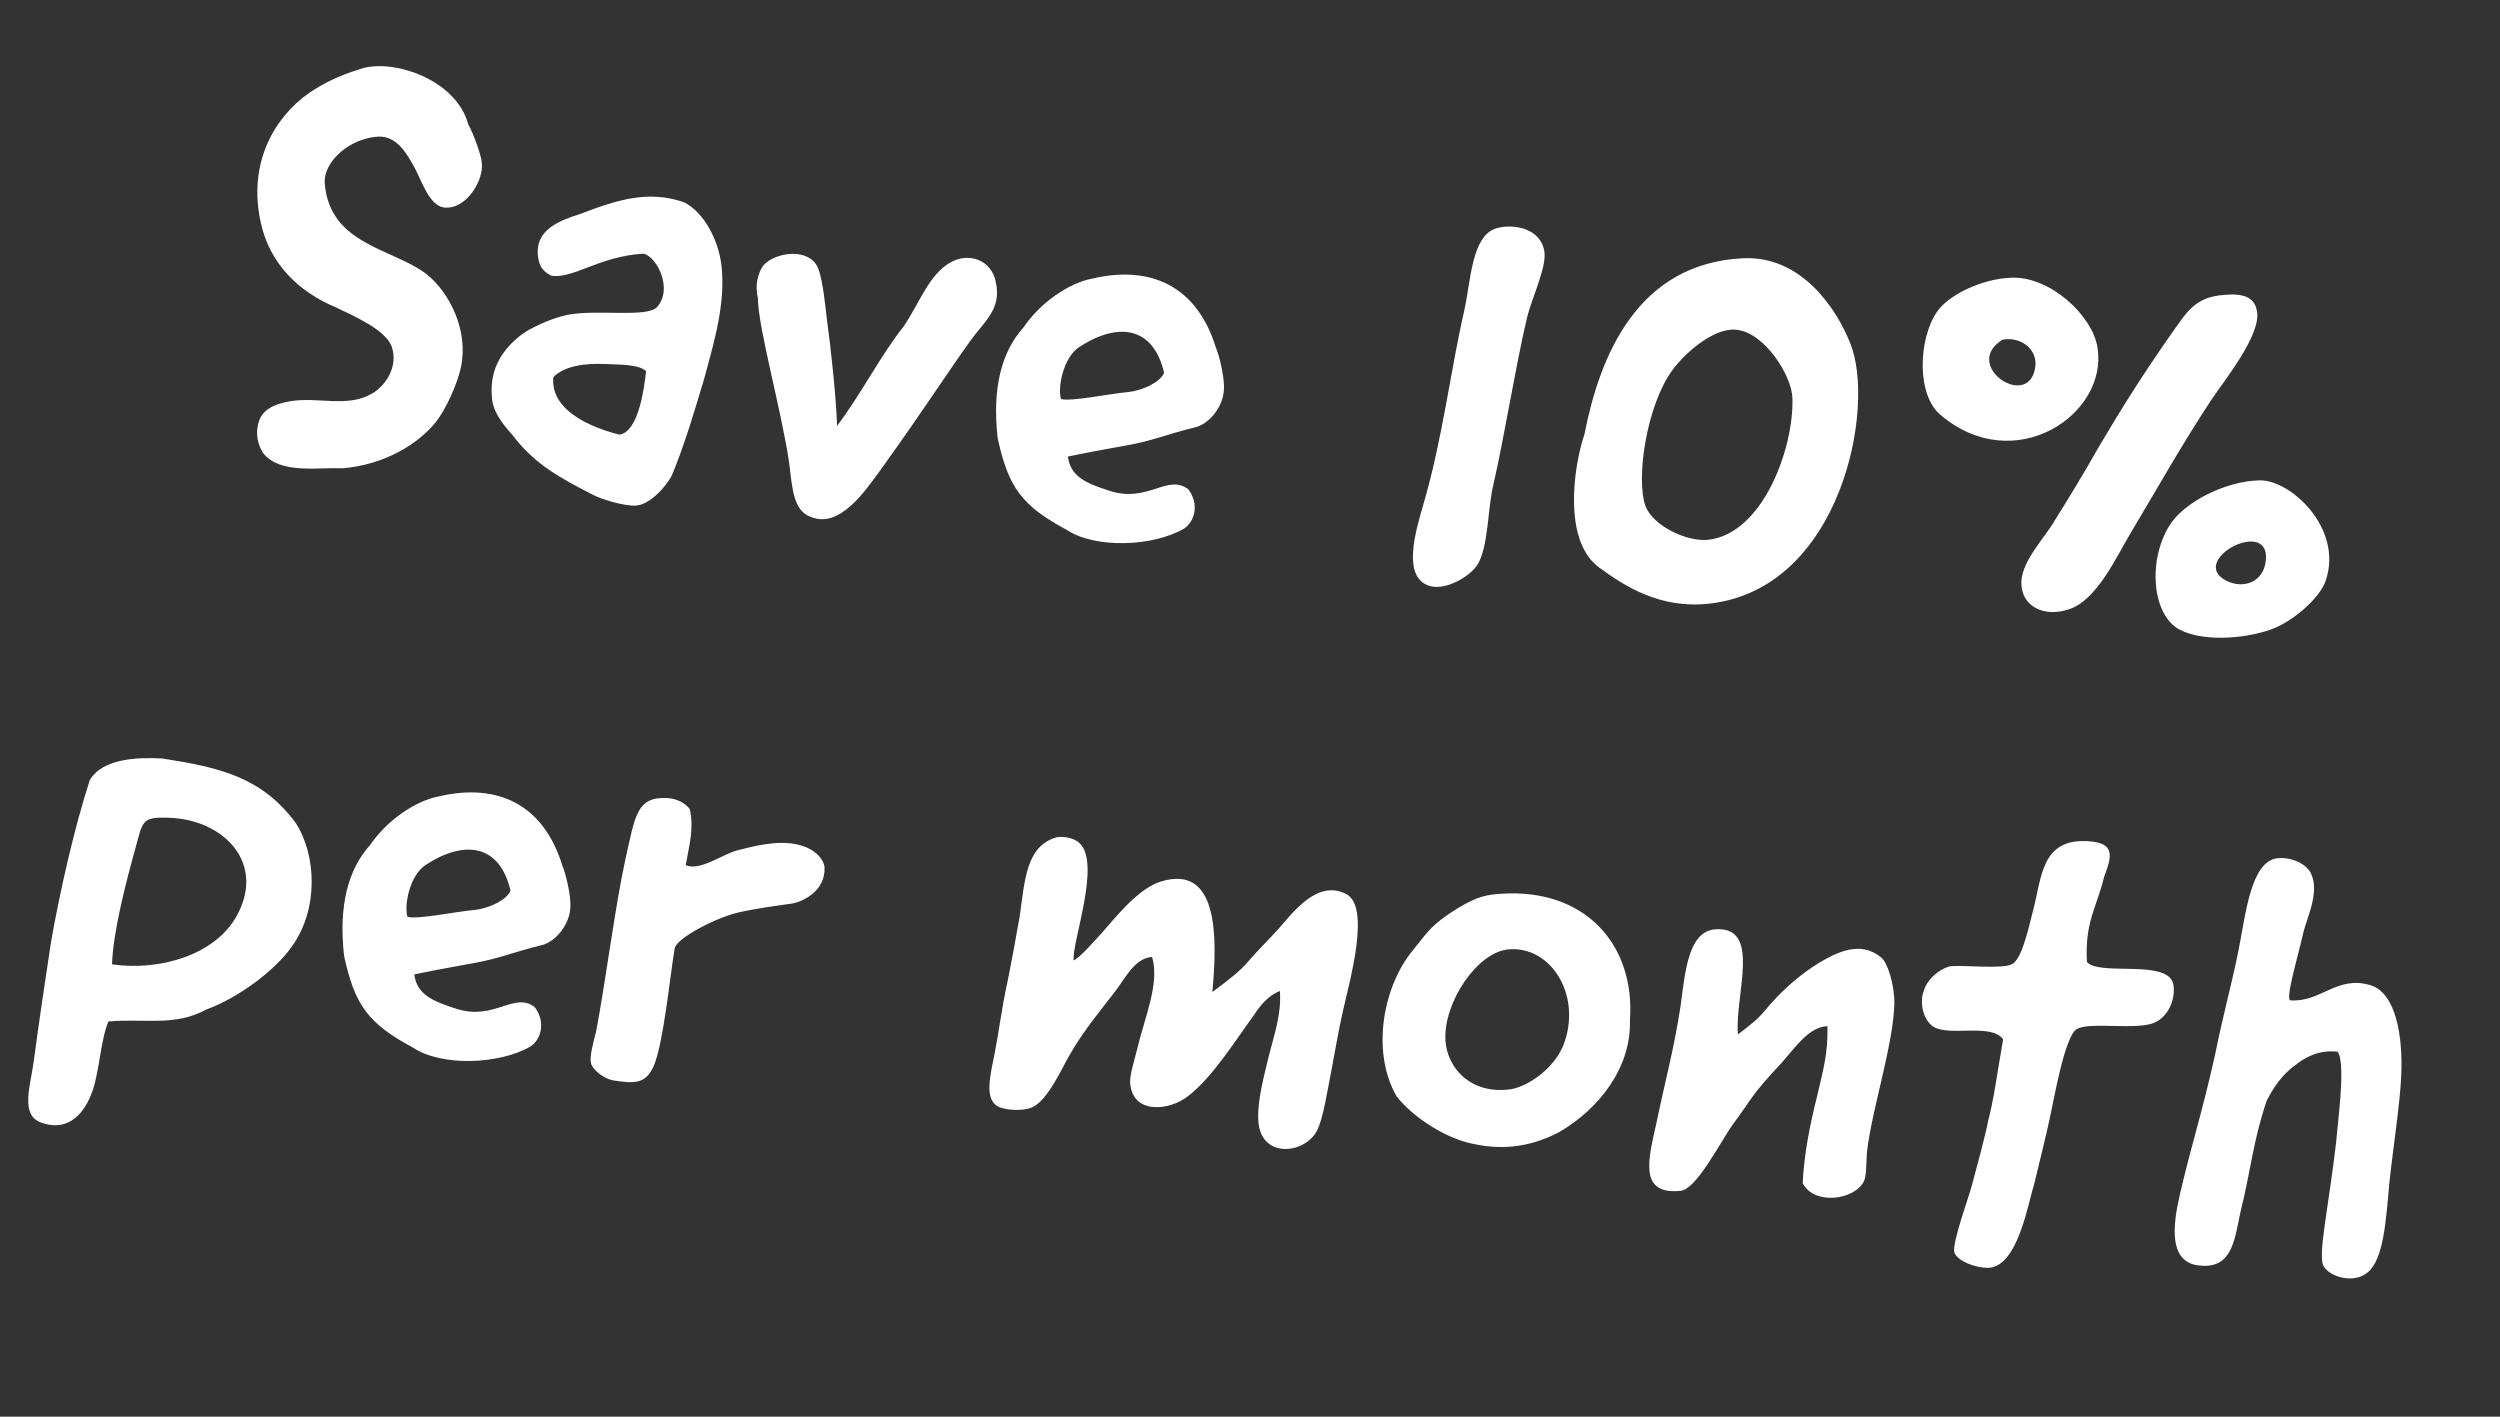 <svg width="60" height="34" viewBox="0 0 60 34" fill="none" xmlns="http://www.w3.org/2000/svg">
<rect x="0" y="0" width="60" height="34" fill="#333333" stroke="none"/>
<path d="M8.617 1.667C8.137 1.814 7.781 1.988 7.418 2.231C6.566 2.831 5.944 3.934 6.26 5.347C6.468 6.312 7.155 7.004 8.073 7.382C8.434 7.56 9.243 7.899 9.397 8.309C9.583 8.821 9.208 9.303 8.911 9.455C8.327 9.787 7.637 9.518 6.964 9.63C6.548 9.699 6.279 9.854 6.206 10.142C6.164 10.278 6.12 10.555 6.313 10.871C6.722 11.392 7.643 11.208 8.216 11.24C9.253 11.152 10.039 10.643 10.443 10.15C10.7 9.84 10.978 9.207 11.061 8.822C11.253 7.927 10.786 7.019 10.24 6.582C9.447 5.963 7.92 5.887 7.794 4.41C7.749 3.899 8.373 3.317 9.081 3.279C9.548 3.257 9.792 3.747 9.947 4.017C10.123 4.345 10.302 4.927 10.648 4.978C11.19 5.049 11.618 4.319 11.563 3.905C11.563 3.779 11.369 3.209 11.238 2.984C10.945 1.884 9.365 1.38 8.617 1.667ZM13.226 6.614C13.737 6.71 14.387 6.145 15.449 6.088C15.765 6.163 16.162 6.937 15.765 7.374C15.512 7.629 14.324 7.419 13.62 7.556C13.217 7.641 12.699 7.882 12.483 8.056C12.145 8.33 11.732 8.78 11.807 9.534C11.815 9.858 12.063 10.18 12.29 10.429C12.834 11.148 13.434 11.464 14.222 11.871C14.448 11.993 15.009 12.151 15.25 12.134C15.589 12.127 16.003 11.664 16.13 11.396C16.432 10.667 16.652 9.916 16.89 9.125C17.076 8.426 17.39 7.446 17.33 6.539C17.295 5.803 16.892 5.085 16.41 4.851C15.553 4.564 14.84 4.785 13.916 5.138C13.45 5.286 12.893 5.495 12.904 6.059C12.92 6.314 12.972 6.489 13.226 6.614ZM14.537 8.737C14.803 8.751 15.34 8.737 15.505 8.909C15.454 9.396 15.309 10.366 14.866 10.432C14.208 10.265 13.208 9.864 13.279 9.055C13.517 8.798 14.005 8.709 14.537 8.737ZM20.09 10.221C20.066 9.515 19.945 8.39 19.849 7.69C19.802 7.333 19.742 6.567 19.583 6.339C19.301 5.943 18.583 6.079 18.328 6.362C18.264 6.44 18.092 6.731 18.189 7.15C18.196 7.883 18.752 9.827 18.941 11.114C19.015 11.741 19.045 12.265 19.466 12.408C20.154 12.692 20.772 11.771 21.117 11.301C22.255 9.717 22.713 8.977 23.289 8.179C23.604 7.733 24.044 7.427 23.901 6.779C23.803 6.234 23.246 6.048 22.811 6.298C22.303 6.583 22.078 7.249 21.693 7.828C21.159 8.49 20.646 9.491 20.09 10.221ZM25.629 10.958C25.975 10.882 26.563 10.775 27.008 10.695C27.667 10.581 28.008 10.42 28.658 10.263C29.047 10.177 29.361 9.732 29.373 9.353C29.399 9.102 29.263 8.525 29.183 8.348C28.732 6.878 27.633 6.355 26.219 6.685C25.644 6.793 24.961 7.27 24.561 7.862C24.051 8.428 23.805 9.289 23.944 10.514C24.2 11.695 24.52 12.137 25.599 12.715C26.27 13.165 27.653 13.128 28.417 12.687C28.674 12.517 28.79 12.093 28.517 11.741C28.021 11.365 27.553 12.075 26.64 11.783C26.041 11.593 25.692 11.43 25.629 10.958ZM25.905 8.327C26.857 7.709 27.687 7.852 27.938 8.949C27.843 9.178 27.414 9.372 27.087 9.408C26.589 9.454 25.711 9.644 25.464 9.576C25.379 9.313 25.513 8.581 25.905 8.327ZM35.913 5.479C35.317 5.656 35.302 6.738 35.142 7.454C34.803 8.938 34.621 10.538 34.16 12.108C33.983 12.723 33.622 13.882 34.334 14.069C34.704 14.165 35.273 13.844 35.458 13.554C35.729 13.118 35.7 12.186 35.846 11.61C36.105 10.483 36.361 8.849 36.642 7.653C36.77 7.104 37.175 6.33 37.046 5.95C36.902 5.442 36.261 5.375 35.913 5.479ZM41.821 6.199C39.288 6.327 38.392 8.555 38.028 10.417C37.762 11.206 37.505 12.981 38.381 13.622C38.969 14.05 39.824 14.618 41.006 14.489C44.195 14.149 45.023 9.759 44.408 8.244C44.086 7.422 43.237 6.122 41.821 6.199ZM40.13 8.893C40.426 8.488 41.096 7.882 41.641 7.911C42.354 7.958 43.002 9.026 43.018 9.548C43.06 10.749 42.309 12.81 40.999 12.954C40.486 13.013 39.669 12.617 39.493 12.148C39.252 11.489 39.522 9.73 40.13 8.893ZM53.388 7.077C52.665 7.127 52.486 7.489 52.074 8.065C51.427 8.996 50.938 9.761 50.338 10.782C49.993 11.393 49.686 11.896 49.314 12.491C49.089 12.889 48.539 13.437 48.513 13.955C48.493 14.544 49.041 14.827 49.653 14.624C50.323 14.412 50.8 13.351 51.142 12.781C51.722 11.815 52.346 10.698 53.066 9.605C53.384 9.131 54.289 8.016 54.165 7.454C54.101 7.124 53.829 7.039 53.388 7.077ZM48.265 6.665C47.573 6.691 46.773 7.071 46.491 7.478C46.043 8.121 45.985 9.48 46.581 9.965C48.353 11.46 50.595 9.95 50.341 8.347C50.225 7.575 49.199 6.622 48.265 6.665ZM48.837 8.865C48.637 9.829 47.075 8.75 48.067 8.15C48.54 8.073 48.939 8.425 48.837 8.865ZM54.23 11.529C53.426 11.543 52.416 12.042 52.059 12.624C51.531 13.498 51.664 14.779 52.318 15.115C52.932 15.433 54.043 15.31 54.618 15.061C55.09 14.857 55.695 14.33 55.822 13.921C56.235 12.669 54.964 11.508 54.23 11.529ZM54.379 13.459C54.326 13.96 53.856 14.15 53.428 13.936C52.494 13.444 54.505 12.389 54.379 13.459ZM2.601 24.515C3.482 24.439 4.192 24.641 4.954 24.228C5.73 23.943 6.601 23.289 6.998 22.725C7.656 21.823 7.597 20.508 7.087 19.736C6.272 18.651 5.283 18.42 3.898 18.204C3.324 18.172 2.463 18.194 2.154 18.725C1.779 19.882 1.435 21.409 1.224 22.611C1.08 23.581 0.952 24.398 0.814 25.44C0.738 26.037 0.48 26.742 0.967 26.934C1.725 27.225 2.159 26.581 2.303 25.878C2.41 25.396 2.45 24.88 2.601 24.515ZM5.666 22.008C5.148 22.911 3.854 23.31 2.689 23.145C2.71 22.401 2.999 21.263 3.249 20.36C3.427 19.732 3.385 19.601 4.03 19.626C5.35 19.652 6.408 20.707 5.666 22.008ZM9.943 23.387C10.289 23.311 10.877 23.203 11.322 23.123C11.982 23.01 12.322 22.849 12.972 22.692C13.361 22.606 13.676 22.16 13.687 21.781C13.714 21.531 13.577 20.953 13.497 20.776C13.046 19.307 11.947 18.783 10.533 19.113C9.958 19.222 9.275 19.699 8.875 20.29C8.365 20.856 8.12 21.717 8.258 22.942C8.514 24.123 8.834 24.565 9.913 25.143C10.584 25.594 11.967 25.556 12.732 25.116C12.989 24.946 13.104 24.521 12.831 24.169C12.336 23.793 11.867 24.504 10.954 24.211C10.355 24.021 10.006 23.858 9.943 23.387ZM10.22 20.755C11.171 20.137 12.001 20.281 12.252 21.377C12.157 21.607 11.729 21.801 11.401 21.837C10.903 21.883 10.025 22.072 9.779 22.004C9.694 21.742 9.827 21.01 10.22 20.755ZM16.557 19.422C16.446 19.27 16.232 19.163 16.022 19.155C15.267 19.104 15.242 19.608 15.009 20.625C14.765 21.74 14.526 23.615 14.308 24.747C14.236 25.035 14.146 25.349 14.184 25.522C14.236 25.696 14.511 25.894 14.719 25.93C15.245 26.013 15.512 26.013 15.701 25.555C15.93 24.987 16.081 23.413 16.192 22.763C16.217 22.526 17.231 21.985 17.819 21.878C18.065 21.819 18.68 21.729 18.979 21.69C19.265 21.65 19.814 21.384 19.789 20.818C19.761 20.547 19.446 20.331 19.156 20.273C18.662 20.151 18.068 20.313 17.678 20.413C17.315 20.516 16.795 20.911 16.458 20.764C16.534 20.307 16.66 19.912 16.557 19.422ZM25.769 23.051C25.714 22.637 26.436 20.728 25.91 20.237C25.77 20.095 25.452 20.048 25.29 20.115C24.645 20.357 24.598 21.07 24.474 21.986C24.403 22.387 24.302 22.953 24.183 23.546C24.049 24.151 23.968 24.791 23.876 25.259C23.761 25.825 23.637 26.332 23.912 26.53C24.055 26.644 24.529 26.68 24.765 26.578C25.031 26.465 25.269 26.067 25.497 25.641C25.888 24.866 26.32 24.376 26.777 23.777C27.023 23.45 27.239 22.995 27.651 22.967C27.837 23.606 27.471 24.413 27.291 25.182C27.219 25.47 27.114 25.797 27.123 25.981C27.169 26.746 28.05 26.669 28.51 26.31C29.107 25.852 29.651 24.965 30.094 24.364C30.245 24.127 30.439 23.894 30.718 23.783C30.757 24.35 30.579 24.838 30.458 25.318C30.354 25.771 30.159 26.427 30.203 26.938C30.281 27.805 31.306 27.701 31.604 27.142C31.761 26.848 31.865 26.127 31.952 25.7C32.045 25.217 32.126 24.719 32.23 24.265C32.39 23.55 32.9 21.774 32.314 21.459C31.607 21.089 31.012 21.927 30.677 22.3C30.47 22.532 30.171 22.824 29.962 23.07C29.754 23.315 29.509 23.501 29.096 23.809C29.223 22.471 29.237 20.727 27.855 21.159C27.316 21.328 26.796 21.991 26.444 22.39C26.254 22.595 25.933 22.97 25.769 23.051ZM36.002 21.452C35.549 21.475 35.31 21.605 34.949 21.82C34.376 22.182 34.291 22.328 33.918 22.796C33.21 23.636 32.889 25.221 33.52 26.315C33.88 26.775 34.64 27.306 35.343 27.45C36.182 27.637 36.847 27.467 37.413 27.175C38.402 26.603 39.155 25.598 39.118 24.482C39.249 22.694 38.059 21.302 36.002 21.452ZM34.69 24.96C34.643 24.068 35.447 22.844 36.214 22.784C37.207 22.705 37.933 23.837 37.559 24.98C37.368 25.594 36.714 26.06 36.269 26.14C35.325 26.28 34.729 25.654 34.69 24.96ZM41.711 24.825C41.626 23.901 42.296 22.212 41.16 22.304C40.506 22.362 40.444 23.355 40.333 24.146C40.187 25.13 39.959 25.964 39.759 26.929C39.569 27.796 39.307 28.683 40.331 28.58C40.715 28.55 41.301 27.387 41.582 26.994C42.073 26.341 41.974 26.345 42.767 25.499C43.086 25.139 43.42 24.639 43.858 24.629C43.875 25.264 43.765 25.646 43.611 26.306C43.442 26.978 43.295 27.709 43.265 28.395C43.532 28.93 44.502 28.807 44.733 28.353C44.805 28.205 44.785 27.865 44.811 27.615C44.932 26.6 45.447 25.049 45.464 24.079C45.469 23.63 45.3 23.091 45.144 22.976C44.639 22.557 44.056 22.876 43.666 23.102C43.155 23.415 42.718 23.819 42.364 24.246C42.185 24.467 41.987 24.615 41.711 24.825ZM50.086 23.087C50.032 22.124 50.323 21.775 50.498 21.047C50.674 20.573 50.796 20.22 50.095 20.188C48.989 20.128 49.004 21.059 48.794 21.853C48.705 22.168 48.547 22.996 48.293 23.138C48.054 23.268 47.095 23.153 46.795 23.192C46.505 23.274 46.239 23.527 46.169 23.788C46.075 24.017 46.127 24.459 46.403 24.643C46.787 24.88 47.807 24.551 48.075 24.945C47.934 25.747 47.853 26.386 47.714 26.906C47.674 27.155 47.395 28.196 47.327 28.442C47.276 28.662 46.844 29.827 46.904 30.059C46.981 30.264 47.413 30.436 47.724 30.427C48.43 30.402 48.676 28.866 48.824 28.402C48.895 28.128 49.147 27.071 49.204 26.795C49.281 26.466 49.543 24.902 49.831 24.707C50.105 24.511 51.237 24.729 51.692 24.551C52 24.429 52.21 24.043 52.166 23.658C52.095 22.989 50.387 23.443 50.086 23.087ZM54.975 24.009C54.835 24.009 55.137 23.013 55.268 22.435C55.352 22.036 55.682 21.437 55.465 20.964C55.349 20.726 54.986 20.562 54.658 20.598C54.017 20.671 53.898 21.939 53.719 22.836C53.545 23.69 53.369 24.291 53.165 25.297C52.844 26.742 52.625 27.352 52.319 28.657C52.138 29.441 52.072 30.208 52.676 30.356C53.545 30.517 53.617 29.835 53.761 29.133C54.03 28.049 54.071 27.391 54.398 26.426C54.56 26.091 54.79 25.778 55.064 25.581C55.31 25.382 55.64 25.191 56.099 25.24C56.314 25.473 56.091 27.055 56.07 27.39C55.9 28.879 55.63 30.103 55.757 30.37C55.884 30.637 56.483 30.826 56.823 30.538C57.208 30.227 57.264 29.29 57.342 28.411C57.43 27.576 57.599 26.509 57.629 25.823C57.674 24.856 57.499 23.838 56.9 23.648C56.096 23.395 55.703 24.058 54.975 24.009Z" fill="white"/>
</svg>
